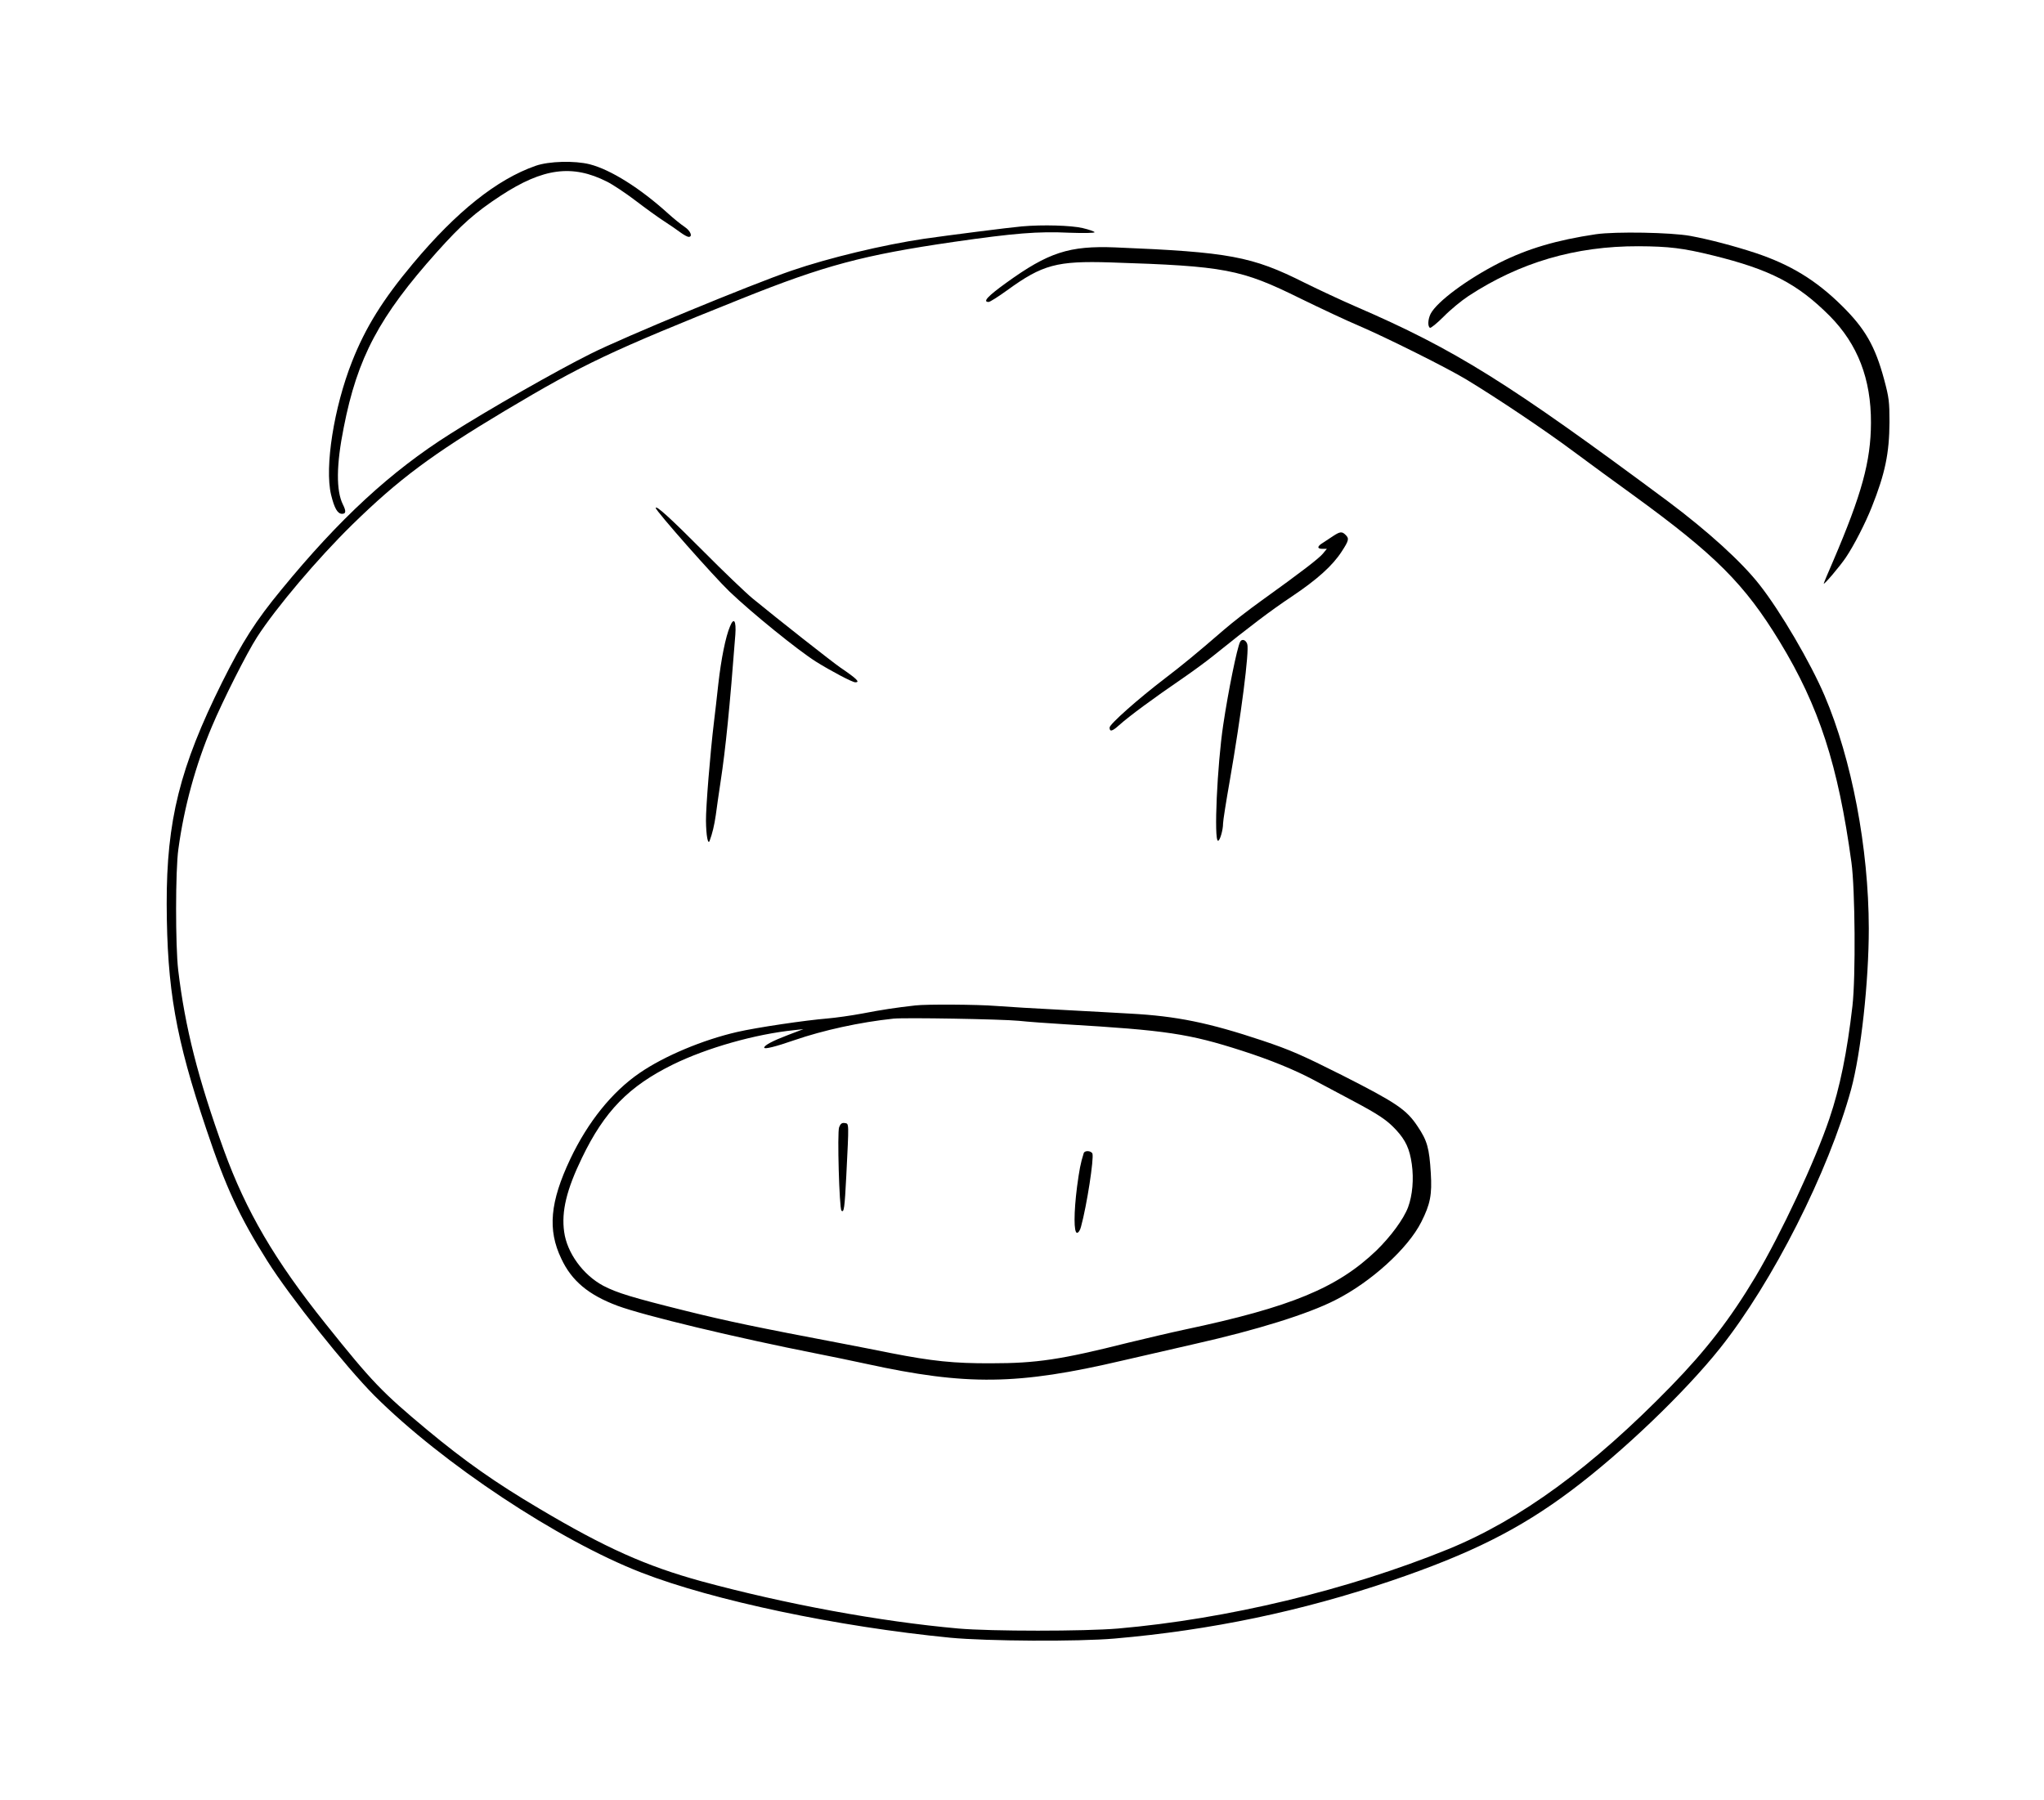 <?xml version="1.0" standalone="no"?>
<!DOCTYPE svg PUBLIC "-//W3C//DTD SVG 20010904//EN"
 "http://www.w3.org/TR/2001/REC-SVG-20010904/DTD/svg10.dtd">
<svg version="1.0" xmlns="http://www.w3.org/2000/svg"
 width="1225pt" height="1079pt" viewBox="0 0 1225 1079"
 preserveAspectRatio="xMidYMid meet">

<g transform="translate(0,1079) scale(0.1,-0.1)"
fill="#000000" stroke="none">
<path d="M3210 9796 c-232 -81 -475 -275 -735 -586 -181 -216 -285 -384 -365
-587 -109 -276 -165 -632 -126 -798 20 -82 39 -115 66 -115 24 0 25 16 5 56
-41 83 -40 237 5 461 82 420 213 666 559 1053 148 165 228 236 382 337 254
166 429 189 637 84 34 -17 111 -68 170 -113 59 -45 136 -101 172 -124 36 -23
80 -54 99 -68 19 -14 41 -26 48 -26 26 0 12 36 -24 60 -21 14 -66 50 -100 81
-169 153 -344 262 -468 294 -91 23 -245 19 -325 -9z"/>
<path d="M6125 9433 c-71 -6 -446 -54 -585 -74 -244 -36 -574 -115 -795 -191
-240 -82 -1008 -399 -1206 -499 -203 -101 -615 -336 -841 -480 -356 -225 -664
-509 -1012 -934 -154 -187 -233 -311 -355 -555 -253 -509 -333 -829 -332
-1330 2 -509 53 -800 238 -1350 116 -347 199 -525 366 -790 135 -214 469 -633
641 -806 407 -406 1103 -868 1601 -1061 430 -167 1175 -324 1850 -390 221 -21
767 -24 985 -5 577 50 1121 164 1660 347 473 161 767 308 1075 539 307 230
681 588 894 855 315 396 649 1056 785 1551 59 218 106 644 106 965 -1 482
-102 1013 -265 1395 -84 197 -264 505 -390 665 -108 138 -310 321 -549 500
-958 712 -1275 910 -1872 1168 -83 36 -220 100 -305 142 -316 159 -452 184
-1135 212 -276 11 -401 -30 -653 -212 -111 -80 -144 -115 -106 -115 8 0 57 31
111 70 212 154 298 177 619 167 688 -22 782 -40 1140 -217 121 -59 276 -132
345 -161 168 -72 533 -254 650 -325 183 -111 467 -301 640 -430 96 -71 255
-188 354 -259 497 -361 671 -535 883 -883 235 -387 349 -737 429 -1322 22
-159 26 -686 6 -860 -32 -277 -75 -490 -138 -675 -85 -253 -290 -691 -443
-948 -150 -251 -294 -438 -506 -656 -473 -486 -902 -800 -1335 -977 -602 -245
-1325 -419 -1980 -476 -202 -17 -759 -17 -955 0 -472 42 -1039 147 -1540 283
-332 91 -578 201 -975 437 -262 155 -445 284 -670 471 -270 225 -330 287 -609
636 -304 380 -476 674 -609 1040 -155 429 -233 736 -274 1080 -17 144 -17 599
1 725 34 252 104 506 201 735 66 157 210 442 270 535 114 177 364 472 571 675
278 272 478 421 914 682 473 282 631 357 1420 673 497 199 728 261 1271 340
361 52 505 64 692 55 86 -3 152 -2 152 3 0 4 -33 16 -72 25 -69 16 -239 21
-363 10z"/>
<path d="M9565 9386 c-235 -35 -409 -86 -580 -172 -191 -97 -373 -232 -411
-305 -16 -32 -19 -75 -4 -84 5 -3 42 27 82 67 40 41 107 96 148 123 308 202
641 300 1020 299 182 -1 266 -11 445 -55 345 -85 507 -169 701 -363 168 -170
248 -378 247 -641 -1 -231 -55 -427 -227 -829 -31 -71 -56 -131 -56 -134 0
-11 99 106 133 157 49 73 117 206 155 302 80 201 105 322 106 509 0 122 -3
147 -32 255 -54 201 -115 306 -254 443 -155 153 -308 246 -518 316 -128 42
-276 81 -390 102 -116 21 -447 27 -565 10z"/>
<path d="M3930 7745 c0 -17 350 -413 442 -501 136 -130 409 -351 518 -420 88
-55 218 -124 236 -124 30 0 11 20 -89 88 -51 35 -376 291 -527 415 -41 34
-174 161 -295 283 -198 199 -285 278 -285 259z"/>
<path d="M7990 7577 c-19 -13 -47 -31 -62 -41 -35 -21 -36 -36 -2 -36 l26 0
-24 -29 c-23 -28 -125 -107 -370 -283 -70 -50 -172 -129 -225 -175 -164 -142
-251 -213 -348 -287 -165 -126 -335 -277 -335 -297 0 -27 15 -24 57 14 63 56
201 158 388 286 55 38 136 97 179 132 216 174 343 270 466 352 154 103 246
186 301 271 43 66 46 78 23 100 -21 21 -33 20 -74 -7z"/>
<path d="M4375 7035 c-26 -61 -53 -194 -70 -345 -9 -80 -20 -182 -26 -227 -23
-190 -49 -514 -48 -593 1 -89 12 -147 22 -120 16 43 28 92 37 155 5 39 18 129
29 202 29 189 55 445 88 879 6 84 -9 106 -32 49z"/>
<path d="M7432 6942 c-18 -35 -71 -295 -101 -497 -36 -239 -57 -695 -31 -695
11 0 30 64 30 104 0 16 18 130 40 255 68 391 118 779 105 820 -8 26 -33 34
-43 13z"/>
<path d="M5485 4763 c-116 -13 -207 -27 -315 -48 -69 -13 -163 -26 -210 -30
-134 -11 -425 -54 -542 -81 -205 -47 -437 -144 -585 -246 -166 -114 -310 -294
-415 -515 -122 -258 -137 -425 -54 -598 62 -133 163 -217 336 -282 159 -59
708 -191 1200 -288 74 -14 205 -42 290 -60 604 -132 909 -128 1540 20 107 25
303 70 435 100 368 83 673 178 836 261 215 108 437 310 517 469 54 107 65 164
57 293 -9 149 -21 194 -79 280 -67 101 -126 141 -453 307 -241 121 -309 151
-479 208 -321 107 -513 146 -789 161 -60 4 -240 13 -400 22 -159 8 -342 19
-405 24 -109 9 -420 11 -485 3z m620 -92 c55 -6 181 -15 280 -21 606 -36 740
-56 1060 -159 168 -54 314 -114 425 -173 52 -28 156 -83 231 -123 164 -87 211
-119 266 -178 58 -63 81 -114 94 -204 13 -92 4 -188 -22 -259 -27 -72 -104
-176 -190 -260 -234 -224 -511 -339 -1149 -474 -80 -17 -233 -53 -340 -79
-402 -101 -547 -123 -820 -123 -224 -1 -354 13 -600 61 -80 16 -206 41 -280
55 -532 101 -698 136 -945 197 -326 81 -418 109 -500 152 -121 65 -217 197
-234 323 -17 122 14 252 107 444 135 280 281 429 545 559 204 100 493 182 727
206 l55 6 -92 -35 c-92 -35 -143 -62 -143 -76 0 -11 69 6 181 45 171 59 393
108 594 129 71 7 647 -3 750 -13z"/>
<path d="M5029 4033 c-12 -30 1 -487 14 -500 15 -14 19 14 29 209 16 324 17
312 -9 316 -17 3 -26 -4 -34 -25z"/>
<path d="M6495 3878 c-20 -64 -26 -99 -40 -201 -20 -157 -20 -277 0 -277 8 0
19 16 24 38 35 128 78 409 68 437 -8 18 -46 20 -52 3z"/>
</g>
</svg>
